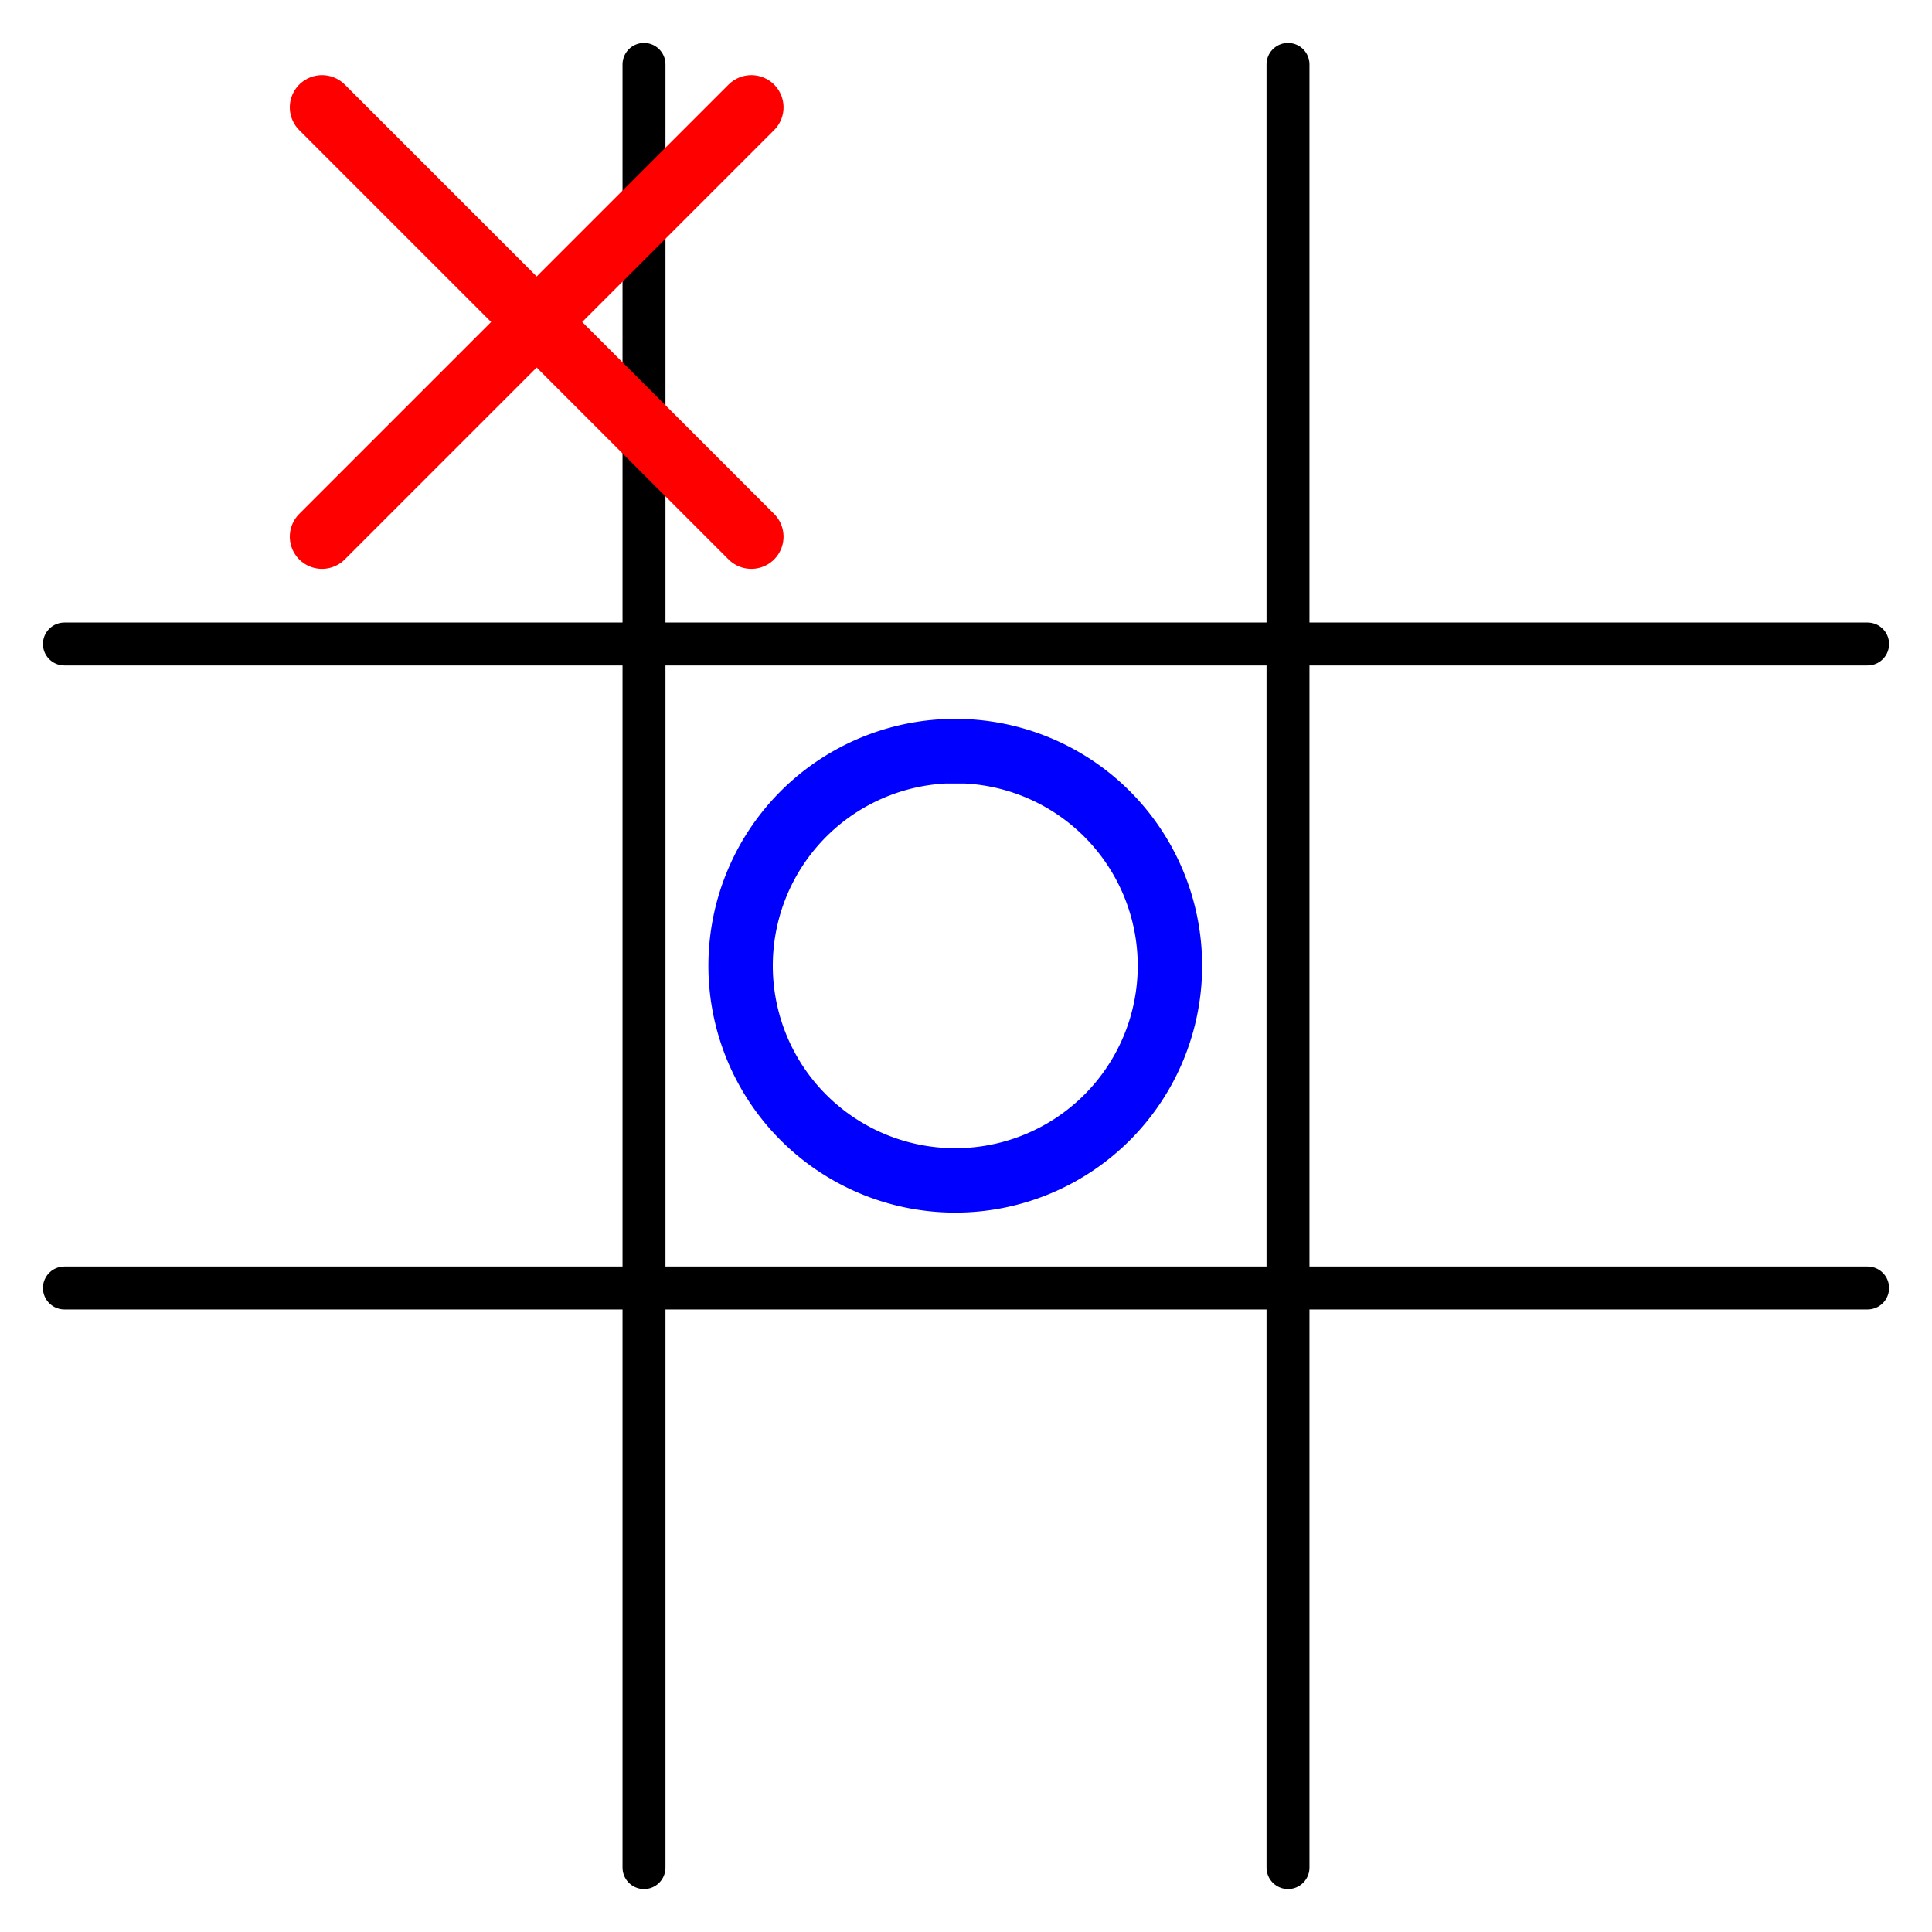 <?xml version="1.0" encoding="UTF-8"?>
<svg viewBox="0 0 90 90" xmlns="http://www.w3.org/2000/svg" version="2.0">
    <style>path{fill:none;stroke-linecap:round}</style>
    <path stroke="#000" stroke-width="2" d="M30 3V87M60 3V87M3 30H87M3 60H87" />
    <path stroke="#f00" stroke-width="3" d="M15 5l20 20m0 -20l-20 20" />
    <path stroke="#00f" stroke-width="3" d="M45 35a10 10 0 1 1-1 0Z" />
</svg>
